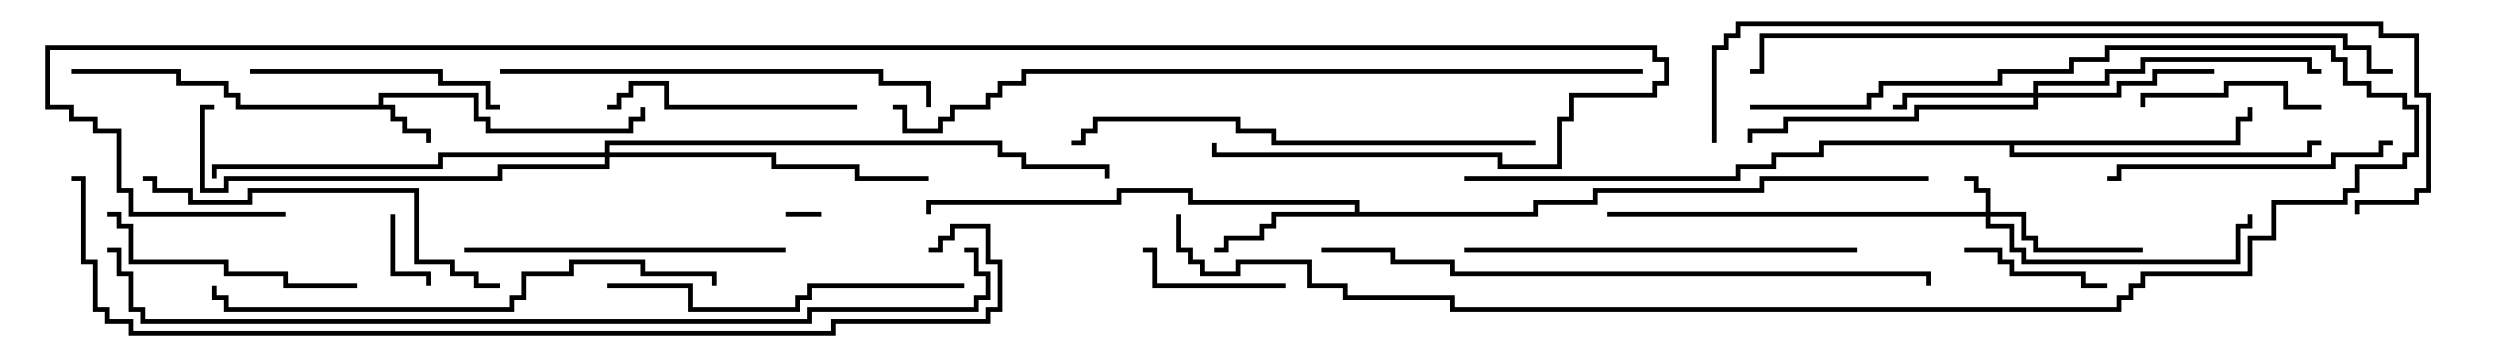 <svg version="1.1" width="105" height="15" xmlns="http://www.w3.org/2000/svg"><path d="M15.9,4.4L15.9,3.9L20.1,3.9L20.1,4.9L20.6,4.9L20.6,5.4L26.4,5.4L26.4,4.9L26.9,4.9L26.9,4.5L27.1,4.5L27.1,5.1L26.6,5.1L26.6,5.6L20.4,5.6L20.4,5.1L19.9,5.1L19.9,4.1L16.1,4.1L16.1,4.4L16.6,4.4L16.6,4.9L17.1,4.9L17.1,5.4L18.1,5.4L18.1,6L17.9,6L17.9,5.6L16.9,5.6L16.9,5.1L16.4,5.1L16.4,4.6L9.9,4.6L9.9,4.1L9.4,4.1L9.4,3.6L7.4,3.6L7.4,3.1L3,3.1L3,2.9L7.6,2.9L7.6,3.4L9.6,3.4L9.6,3.9L10.1,3.9L10.1,4.4z" stroke="none"/><path d="M56.9,8.9L56.9,8.6L49.9,8.6L49.9,8.1L47.1,8.1L47.1,8.6L39.1,8.6L39.1,9L38.9,9L38.9,8.4L46.9,8.4L46.9,7.9L50.1,7.9L50.1,8.4L57.1,8.4L57.1,8.9L64.4,8.9L64.4,8.4L66.9,8.4L66.9,7.9L73.9,7.9L73.9,7.4L81,7.4L81,7.6L74.1,7.6L74.1,8.1L67.1,8.1L67.1,8.6L64.6,8.6L64.6,9.1L53.6,9.1L53.6,9.6L53.1,9.6L53.1,10.1L51.6,10.1L51.6,10.6L51,10.6L51,10.4L51.4,10.4L51.4,9.9L52.9,9.9L52.9,9.4L53.4,9.4L53.4,8.9z" stroke="none"/><path d="M93.9,5.9L93.9,4.9L94.4,4.9L94.4,4.5L94.6,4.5L94.6,5.1L94.1,5.1L94.1,6.1L84.6,6.1L84.6,6.4L96.9,6.4L96.9,5.9L97.5,5.9L97.5,6.1L97.1,6.1L97.1,6.6L84.4,6.6L84.4,6.1L76.6,6.1L76.6,6.6L74.6,6.6L74.6,7.1L73.1,7.1L73.1,7.6L61.5,7.6L61.5,7.4L72.9,7.4L72.9,6.9L74.4,6.9L74.4,6.4L76.4,6.4L76.4,5.9z" stroke="none"/><path d="M83.4,8.9L83.4,8.1L82.9,8.1L82.9,7.6L82.5,7.6L82.5,7.4L83.1,7.4L83.1,7.9L83.6,7.9L83.6,8.9L85.1,8.9L85.1,9.9L85.6,9.9L85.6,10.4L90,10.4L90,10.6L85.4,10.6L85.4,10.1L84.9,10.1L84.9,9.1L83.6,9.1L83.6,9.4L84.6,9.4L84.6,10.4L85.1,10.4L85.1,10.9L93.9,10.9L93.9,9.4L94.4,9.4L94.4,9L94.6,9L94.6,9.6L94.1,9.6L94.1,11.1L84.9,11.1L84.9,10.6L84.4,10.6L84.4,9.6L83.4,9.6L83.4,9.1L67.5,9.1L67.5,8.9z" stroke="none"/><path d="M85.4,3.9L85.4,3.4L88.4,3.4L88.4,2.9L89.9,2.9L89.9,2.4L97.1,2.4L97.1,2.9L97.5,2.9L97.5,3.1L96.9,3.1L96.9,2.6L90.1,2.6L90.1,3.1L88.6,3.1L88.6,3.6L85.6,3.6L85.6,3.9L88.9,3.9L88.9,3.4L90.4,3.4L90.4,2.9L93,2.9L93,3.1L90.6,3.1L90.6,3.6L89.1,3.6L89.1,4.1L85.6,4.1L85.6,4.6L80.6,4.6L80.6,5.1L75.1,5.1L75.1,5.6L73.6,5.6L73.6,6L73.4,6L73.4,5.4L74.9,5.4L74.9,4.9L80.4,4.9L80.4,4.4L85.4,4.4L85.4,4.1L80.1,4.1L80.1,4.6L79.5,4.6L79.5,4.4L79.9,4.4L79.9,3.9z" stroke="none"/><path d="M25.4,6.4L25.4,5.9L42.1,5.9L42.1,6.4L43.1,6.4L43.1,6.9L46.6,6.9L46.6,7.5L46.4,7.5L46.4,7.1L42.9,7.1L42.9,6.6L41.9,6.6L41.9,6.1L25.6,6.1L25.6,6.4L32.6,6.4L32.6,6.9L36.1,6.9L36.1,7.4L39,7.4L39,7.6L35.9,7.6L35.9,7.1L32.4,7.1L32.4,6.6L25.6,6.6L25.6,7.1L21.1,7.1L21.1,7.6L9.6,7.6L9.6,8.1L8.4,8.1L8.4,4.4L9,4.4L9,4.6L8.6,4.6L8.6,7.9L9.4,7.9L9.4,7.4L20.9,7.4L20.9,6.9L25.4,6.9L25.4,6.6L18.6,6.6L18.6,7.1L9.1,7.1L9.1,7.5L8.9,7.5L8.9,6.9L18.4,6.9L18.4,6.4z" stroke="none"/><path d="M33,9.1L33,8.9L34.5,8.9L34.5,9.1z" stroke="none"/><path d="M16.4,9L16.6,9L16.6,11.4L18.1,11.4L18.1,12L17.9,12L17.9,11.6L16.4,11.6z" stroke="none"/><path d="M82.5,10.6L82.5,10.4L84.1,10.4L84.1,10.9L84.6,10.9L84.6,11.4L87.6,11.4L87.6,11.9L88.5,11.9L88.5,12.1L87.4,12.1L87.4,11.6L84.4,11.6L84.4,11.1L83.9,11.1L83.9,10.6z" stroke="none"/><path d="M54,11.9L54,12.1L48.4,12.1L48.4,10.6L48,10.6L48,10.4L48.6,10.4L48.6,11.9z" stroke="none"/><path d="M97.5,4.4L97.5,4.6L95.9,4.6L95.9,3.6L93.6,3.6L93.6,4.1L90.1,4.1L90.1,4.5L89.9,4.5L89.9,3.9L93.4,3.9L93.4,3.4L96.1,3.4L96.1,4.4z" stroke="none"/><path d="M36,4.4L36,4.6L27.9,4.6L27.9,3.6L26.6,3.6L26.6,4.1L26.1,4.1L26.1,4.6L25.5,4.6L25.5,4.4L25.9,4.4L25.9,3.9L26.4,3.9L26.4,3.4L28.1,3.4L28.1,4.4z" stroke="none"/><path d="M10.5,3.1L10.5,2.9L18.6,2.9L18.6,3.4L20.6,3.4L20.6,4.4L21,4.4L21,4.6L20.4,4.6L20.4,3.6L18.4,3.6L18.4,3.1z" stroke="none"/><path d="M15,11.9L15,12.1L11.9,12.1L11.9,11.6L9.4,11.6L9.4,11.1L5.4,11.1L5.4,9.6L4.9,9.6L4.9,9.1L4.5,9.1L4.5,8.9L5.1,8.9L5.1,9.4L5.6,9.4L5.6,10.9L9.6,10.9L9.6,11.4L12.1,11.4L12.1,11.9z" stroke="none"/><path d="M100.5,5.9L100.5,6.1L100.1,6.1L100.1,6.6L98.1,6.6L98.1,7.1L89.1,7.1L89.1,7.6L88.5,7.6L88.5,7.4L88.9,7.4L88.9,6.9L97.9,6.9L97.9,6.4L99.9,6.4L99.9,5.9z" stroke="none"/><path d="M33,10.4L33,10.6L19.5,10.6L19.5,10.4z" stroke="none"/><path d="M25.5,12.1L25.5,11.9L29.1,11.9L29.1,12.9L33.4,12.9L33.4,12.4L33.9,12.4L33.9,11.9L40.5,11.9L40.5,12.1L34.1,12.1L34.1,12.6L33.6,12.6L33.6,13.1L28.9,13.1L28.9,12.1z" stroke="none"/><path d="M6,7.6L6,7.4L6.6,7.4L6.6,7.9L8.1,7.9L8.1,8.4L10.4,8.4L10.4,7.9L17.6,7.9L17.6,10.9L19.1,10.9L19.1,11.4L20.1,11.4L20.1,11.9L21,11.9L21,12.1L19.9,12.1L19.9,11.6L18.9,11.6L18.9,11.1L17.4,11.1L17.4,8.1L10.6,8.1L10.6,8.6L7.9,8.6L7.9,8.1L6.4,8.1L6.4,7.6z" stroke="none"/><path d="M61.5,10.6L61.5,10.4L78,10.4L78,10.6z" stroke="none"/><path d="M21,3.1L21,2.9L37.1,2.9L37.1,3.4L39.1,3.4L39.1,4.5L38.9,4.5L38.9,3.6L36.9,3.6L36.9,3.1z" stroke="none"/><path d="M64.5,5.9L64.5,6.1L53.4,6.1L53.4,5.6L51.9,5.6L51.9,5.1L46.1,5.1L46.1,5.6L45.6,5.6L45.6,6.1L45,6.1L45,5.9L45.4,5.9L45.4,5.4L45.9,5.4L45.9,4.9L52.1,4.9L52.1,5.4L53.6,5.4L53.6,5.9z" stroke="none"/><path d="M30.1,12L29.9,12L29.9,11.6L26.9,11.6L26.9,11.1L24.1,11.1L24.1,11.6L22.1,11.6L22.1,12.6L21.6,12.6L21.6,13.1L9.4,13.1L9.4,12.6L8.9,12.6L8.9,12L9.1,12L9.1,12.4L9.6,12.4L9.6,12.9L21.4,12.9L21.4,12.4L21.9,12.4L21.9,11.4L23.9,11.4L23.9,10.9L27.1,10.9L27.1,11.4L30.1,11.4z" stroke="none"/><path d="M73.5,4.6L73.5,4.4L78.4,4.4L78.4,3.9L78.9,3.9L78.9,3.4L83.9,3.4L83.9,2.9L86.9,2.9L86.9,2.4L88.4,2.4L88.4,1.9L98.1,1.9L98.1,2.4L98.6,2.4L98.6,3.4L99.6,3.4L99.6,3.9L101.1,3.9L101.1,4.4L101.6,4.4L101.6,6.6L101.1,6.6L101.1,7.1L99.1,7.1L99.1,8.1L98.6,8.1L98.6,8.6L95.6,8.6L95.6,10.1L94.6,10.1L94.6,11.6L90.1,11.6L90.1,12.1L89.6,12.1L89.6,12.6L89.1,12.6L89.1,13.1L60.9,13.1L60.9,12.6L56.4,12.6L56.4,12.1L54.9,12.1L54.9,11.1L52.1,11.1L52.1,11.6L50.4,11.6L50.4,11.1L49.9,11.1L49.9,10.6L49.4,10.6L49.4,9L49.6,9L49.6,10.4L50.1,10.4L50.1,10.9L50.6,10.9L50.6,11.4L51.9,11.4L51.9,10.9L55.1,10.9L55.1,11.9L56.6,11.9L56.6,12.4L61.1,12.4L61.1,12.9L88.9,12.9L88.9,12.4L89.4,12.4L89.4,11.9L89.9,11.9L89.9,11.4L94.4,11.4L94.4,9.9L95.4,9.9L95.4,8.4L98.4,8.4L98.4,7.9L98.9,7.9L98.9,6.9L100.9,6.9L100.9,6.4L101.4,6.4L101.4,4.6L100.9,4.6L100.9,4.1L99.4,4.1L99.4,3.6L98.4,3.6L98.4,2.6L97.9,2.6L97.9,2.1L88.6,2.1L88.6,2.6L87.1,2.6L87.1,3.1L84.1,3.1L84.1,3.6L79.1,3.6L79.1,4.1L78.6,4.1L78.6,4.6z" stroke="none"/><path d="M55.5,10.6L55.5,10.4L58.6,10.4L58.6,10.9L61.1,10.9L61.1,11.4L81.1,11.4L81.1,12L80.9,12L80.9,11.6L60.9,11.6L60.9,11.1L58.4,11.1L58.4,10.6z" stroke="none"/><path d="M100.5,2.9L100.5,3.1L99.4,3.1L99.4,2.1L98.4,2.1L98.4,1.6L74.1,1.6L74.1,3.1L73.5,3.1L73.5,2.9L73.9,2.9L73.9,1.4L98.6,1.4L98.6,1.9L99.6,1.9L99.6,2.9z" stroke="none"/><path d="M72.1,6L71.9,6L71.9,1.9L72.4,1.9L72.4,1.4L72.9,1.4L72.9,0.9L100.1,0.9L100.1,1.4L101.6,1.4L101.6,3.9L102.1,3.9L102.1,8.1L101.6,8.1L101.6,8.6L99.1,8.6L99.1,9L98.9,9L98.9,8.4L101.4,8.4L101.4,7.9L101.9,7.9L101.9,4.1L101.4,4.1L101.4,1.6L99.9,1.6L99.9,1.1L73.1,1.1L73.1,1.6L72.6,1.6L72.6,2.1L72.1,2.1z" stroke="none"/><path d="M69,2.9L69,3.1L43.1,3.1L43.1,3.6L42.1,3.6L42.1,4.1L41.6,4.1L41.6,4.6L40.1,4.6L40.1,5.1L39.6,5.1L39.6,5.6L37.9,5.6L37.9,4.6L37.5,4.6L37.5,4.4L38.1,4.4L38.1,5.4L39.4,5.4L39.4,4.9L39.9,4.9L39.9,4.4L41.4,4.4L41.4,3.9L41.9,3.9L41.9,3.4L42.9,3.4L42.9,2.9z" stroke="none"/><path d="M40.5,10.6L40.5,10.4L41.1,10.4L41.1,11.4L41.6,11.4L41.6,12.6L41.1,12.6L41.1,13.1L34.1,13.1L34.1,13.6L5.9,13.6L5.9,13.1L5.4,13.1L5.4,11.6L4.9,11.6L4.9,10.6L4.5,10.6L4.5,10.4L5.1,10.4L5.1,11.4L5.6,11.4L5.6,12.9L6.1,12.9L6.1,13.4L33.9,13.4L33.9,12.9L40.9,12.9L40.9,12.4L41.4,12.4L41.4,11.6L40.9,11.6L40.9,10.6z" stroke="none"/><path d="M39,10.6L39,10.4L39.4,10.4L39.4,9.9L39.9,9.9L39.9,9.4L41.6,9.4L41.6,10.9L42.1,10.9L42.1,13.1L41.6,13.1L41.6,13.6L35.1,13.6L35.1,14.1L5.4,14.1L5.4,13.6L4.4,13.6L4.4,13.1L3.9,13.1L3.9,11.1L3.4,11.1L3.4,7.6L3,7.6L3,7.4L3.6,7.4L3.6,10.9L4.1,10.9L4.1,12.9L4.6,12.9L4.6,13.4L5.6,13.4L5.6,13.9L34.9,13.9L34.9,13.4L41.4,13.4L41.4,12.9L41.9,12.9L41.9,11.1L41.4,11.1L41.4,9.6L40.1,9.6L40.1,10.1L39.6,10.1L39.6,10.6z" stroke="none"/><path d="M12,8.9L12,9.1L5.4,9.1L5.4,8.1L4.9,8.1L4.9,5.6L3.9,5.6L3.9,5.1L2.9,5.1L2.9,4.6L1.9,4.6L1.9,1.9L69.6,1.9L69.6,2.4L70.1,2.4L70.1,3.6L69.6,3.6L69.6,4.1L66.1,4.1L66.1,5.1L65.6,5.1L65.6,7.1L62.9,7.1L62.9,6.6L50.9,6.6L50.9,6L51.1,6L51.1,6.4L63.1,6.4L63.1,6.9L65.4,6.9L65.4,4.9L65.9,4.9L65.9,3.9L69.4,3.9L69.4,3.4L69.9,3.4L69.9,2.6L69.4,2.6L69.4,2.1L2.1,2.1L2.1,4.4L3.1,4.4L3.1,4.9L4.1,4.9L4.1,5.4L5.1,5.4L5.1,7.9L5.6,7.9L5.6,8.9z" stroke="none"/></svg>